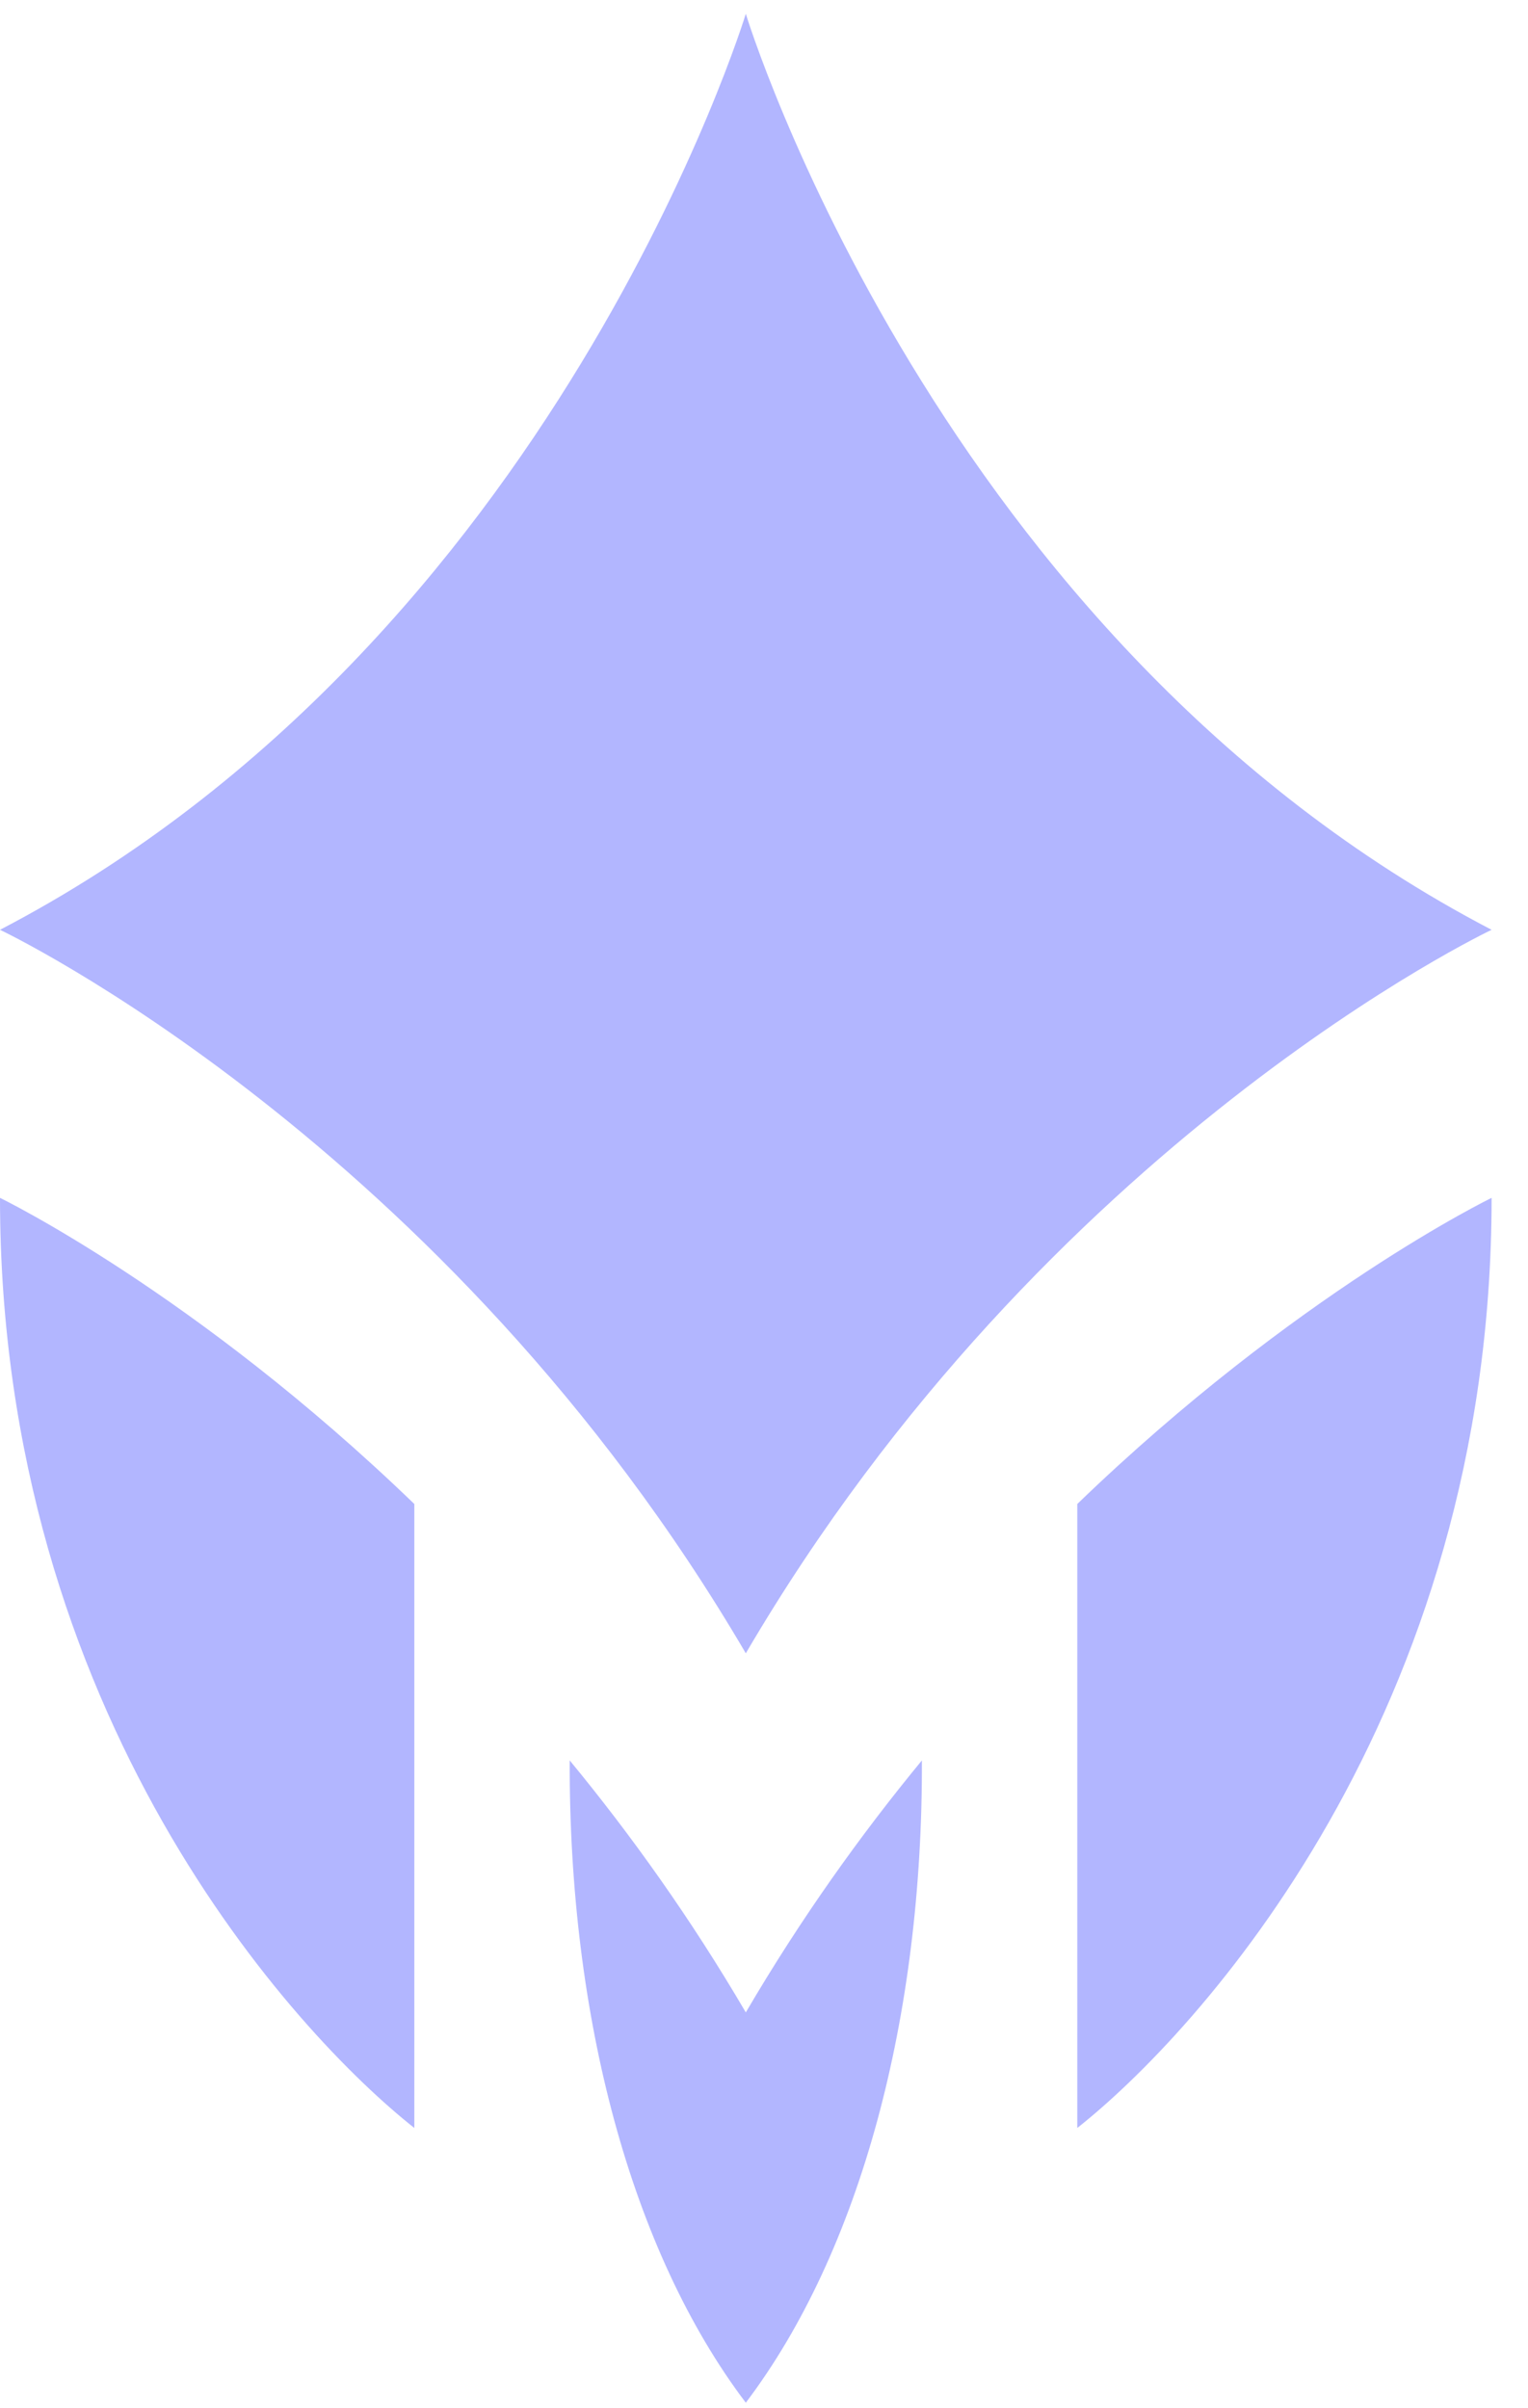 <svg width="33" height="52" viewBox="0 0 33 52" fill="none" xmlns="http://www.w3.org/2000/svg">
<path d="M8.948 32.475V45.948C6.388 43.927 0 37.051 0 25.865C0 25.865 4.217 27.908 8.948 32.475Z" fill="#B2B6FF"/>
<path d="M23.266 32.475V45.948C25.826 43.927 32.214 37.051 32.214 25.865C32.214 25.865 27.997 27.908 23.266 32.475Z" fill="#B2B6FF"/>
<path d="M16.107 0.298C16.107 0.298 11.988 13.831 0 20.077C0 20.077 9.62 24.625 16.107 35.699C22.595 24.625 32.214 20.077 32.214 20.077C20.227 13.831 16.107 0.298 16.107 0.298Z" fill="#B2B6FF"/>
<path d="M19.91 38.012C19.93 43.548 18.585 48.606 16.107 51.881C13.629 48.606 12.284 43.548 12.304 38.012C13.625 39.615 14.919 41.424 16.107 43.453C17.295 41.424 18.589 39.615 19.91 38.012Z" fill="#B2B6FF"/>
</svg>
